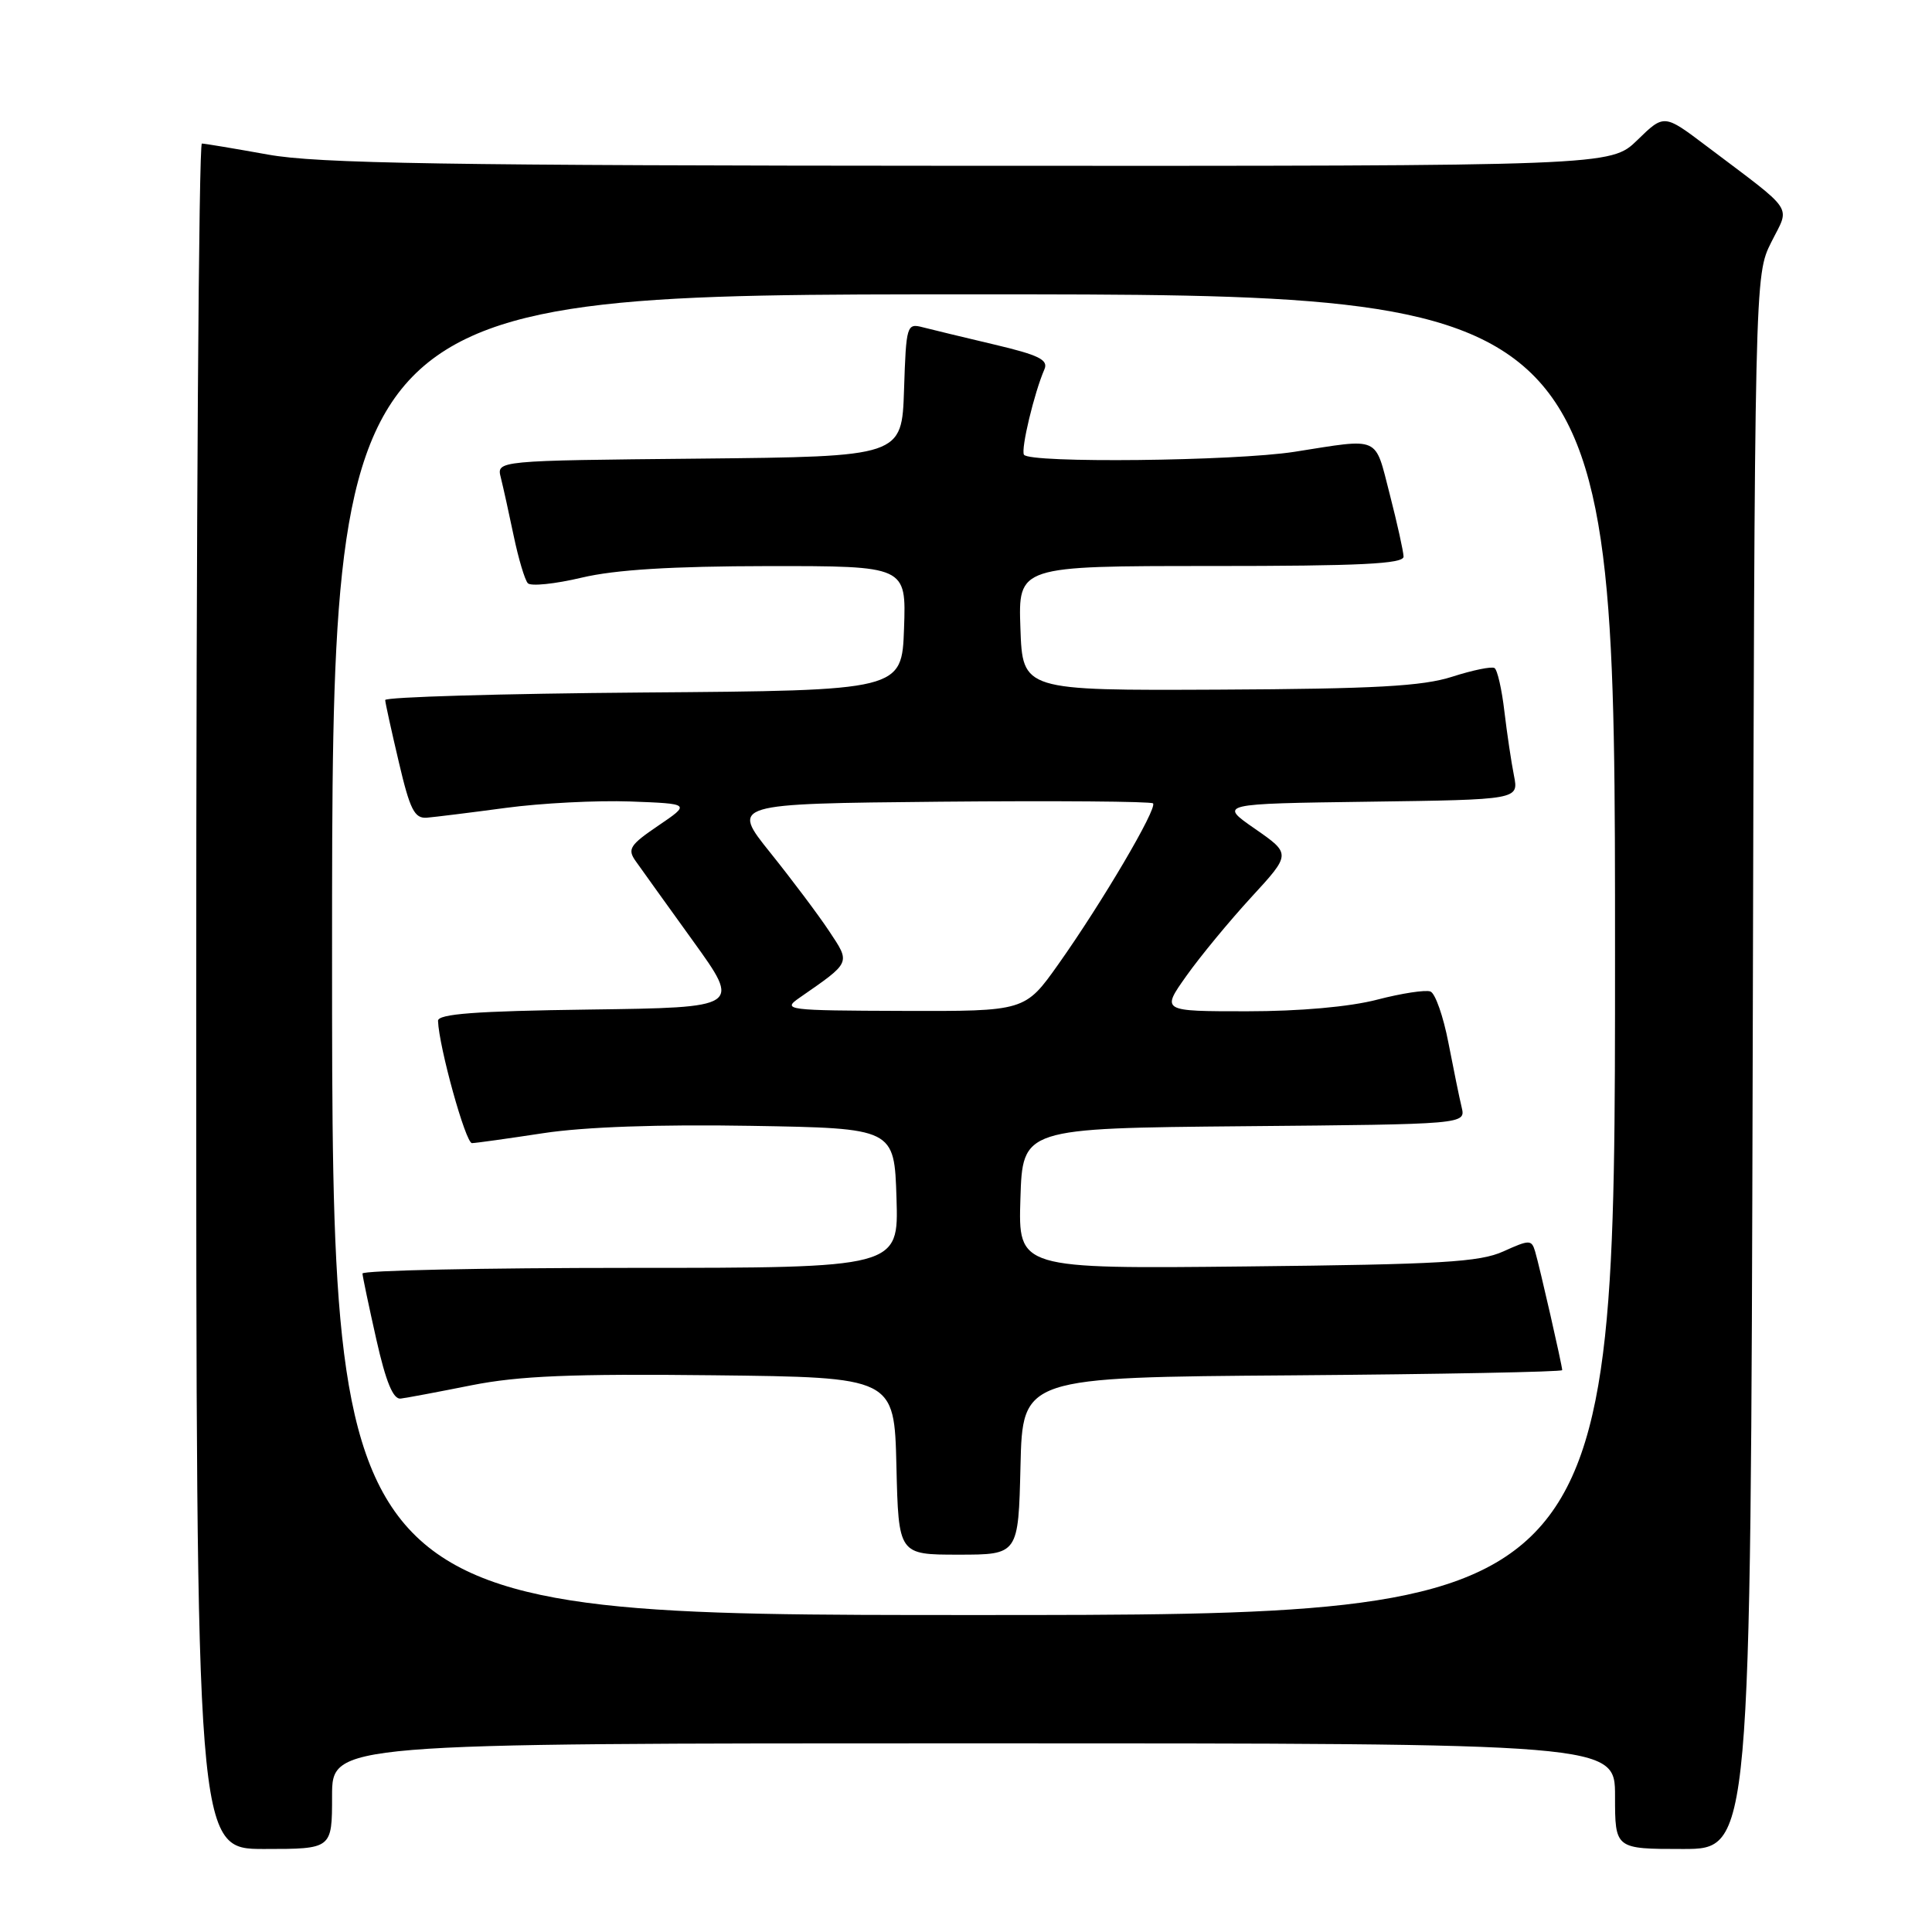 <?xml version="1.0" encoding="UTF-8" standalone="no"?>
<!DOCTYPE svg PUBLIC "-//W3C//DTD SVG 1.1//EN" "http://www.w3.org/Graphics/SVG/1.1/DTD/svg11.dtd" >
<svg xmlns="http://www.w3.org/2000/svg" xmlns:xlink="http://www.w3.org/1999/xlink" version="1.1" viewBox="0 0 256 256">
 <g >
 <path fill="currentColor"
d=" M 44.00 238.00 C 44.00 231.00 44.00 231.00 129.00 231.00 C 214.00 231.00 214.00 231.00 214.00 238.00 C 214.00 245.00 214.00 245.00 222.99 245.00 C 231.97 245.00 231.97 245.00 232.24 140.75 C 232.50 36.50 232.50 36.50 234.70 32.10 C 237.20 27.10 238.03 28.35 226.06 19.31 C 220.50 15.11 220.50 15.11 216.96 18.56 C 213.42 22.00 213.42 22.00 128.46 21.97 C 58.84 21.94 42.06 21.67 35.50 20.48 C 31.10 19.69 27.16 19.03 26.75 19.02 C 26.34 19.01 26.00 69.85 26.00 132.00 C 26.00 245.00 26.00 245.00 35.00 245.00 C 44.00 245.00 44.00 245.00 44.00 238.00 Z  M 44.00 126.50 C 44.00 39.00 44.00 39.00 129.00 39.00 C 214.00 39.00 214.00 39.00 214.00 126.50 C 214.00 214.00 214.00 214.00 129.00 214.00 C 44.00 214.00 44.00 214.00 44.00 126.50 Z  M 135.22 194.25 C 135.50 182.50 135.50 182.50 171.25 182.24 C 190.91 182.09 207.00 181.78 207.00 181.55 C 207.00 180.95 204.01 167.84 203.41 165.82 C 202.94 164.25 202.67 164.25 199.20 165.82 C 196.06 167.24 190.96 167.54 165.21 167.81 C 134.92 168.13 134.92 168.13 135.21 158.82 C 135.50 149.50 135.50 149.50 164.85 149.23 C 194.21 148.97 194.21 148.97 193.68 146.73 C 193.38 145.51 192.60 141.65 191.92 138.16 C 191.25 134.68 190.18 131.62 189.54 131.38 C 188.90 131.13 185.72 131.62 182.48 132.46 C 178.85 133.41 172.21 134.00 165.23 134.00 C 153.88 134.00 153.88 134.00 157.19 129.33 C 159.01 126.76 162.88 122.07 165.79 118.90 C 171.08 113.15 171.08 113.15 166.29 109.82 C 161.50 106.50 161.50 106.50 181.37 106.23 C 201.24 105.96 201.24 105.96 200.61 102.78 C 200.26 101.03 199.69 97.21 199.34 94.27 C 199.00 91.34 198.41 88.75 198.03 88.52 C 197.65 88.28 195.13 88.80 192.42 89.67 C 188.50 90.93 182.19 91.28 161.50 91.38 C 135.50 91.50 135.50 91.50 135.21 83.25 C 134.92 75.00 134.92 75.00 160.46 75.00 C 180.24 75.00 185.99 74.72 185.98 73.75 C 185.96 73.06 185.14 69.35 184.15 65.50 C 182.12 57.65 183.04 58.06 171.50 59.87 C 163.58 61.10 136.35 61.40 135.68 60.25 C 135.25 59.52 137.04 52.04 138.39 48.94 C 138.94 47.68 137.66 47.05 131.78 45.66 C 127.78 44.72 123.51 43.68 122.29 43.37 C 120.15 42.81 120.07 43.06 119.79 51.64 C 119.50 60.50 119.50 60.50 92.65 60.77 C 65.79 61.03 65.79 61.03 66.36 63.28 C 66.67 64.52 67.44 68.00 68.07 71.02 C 68.70 74.03 69.54 76.85 69.94 77.28 C 70.33 77.71 73.55 77.38 77.08 76.54 C 81.57 75.48 89.00 75.03 101.79 75.01 C 120.08 75.00 120.08 75.00 119.79 83.25 C 119.50 91.50 119.50 91.50 85.25 91.76 C 66.41 91.91 51.02 92.36 51.04 92.76 C 51.06 93.17 51.88 96.88 52.85 101.00 C 54.32 107.28 54.92 108.47 56.55 108.35 C 57.62 108.26 62.33 107.68 67.01 107.05 C 71.69 106.42 79.11 106.04 83.51 106.20 C 91.50 106.50 91.50 106.50 87.23 109.40 C 83.46 111.96 83.10 112.51 84.23 114.10 C 84.93 115.09 88.35 119.86 91.84 124.70 C 98.18 133.50 98.18 133.50 78.09 133.77 C 62.98 133.97 58.01 134.35 58.04 135.27 C 58.16 138.72 61.70 151.50 62.54 151.47 C 63.07 151.46 67.33 150.86 72.00 150.15 C 77.43 149.32 87.36 148.97 99.50 149.18 C 118.50 149.50 118.50 149.50 118.79 158.75 C 119.08 168.00 119.08 168.00 83.54 168.00 C 63.99 168.00 48.01 168.34 48.03 168.75 C 48.05 169.16 48.88 173.10 49.87 177.50 C 51.13 183.10 52.10 185.45 53.09 185.32 C 53.86 185.23 58.10 184.43 62.51 183.55 C 68.78 182.31 75.74 182.02 94.51 182.23 C 118.50 182.50 118.50 182.50 118.78 194.25 C 119.06 206.00 119.06 206.00 127.00 206.00 C 134.94 206.00 134.94 206.00 135.22 194.25 Z  M 105.95 132.20 C 112.82 127.43 112.71 127.67 109.86 123.37 C 108.45 121.24 104.95 116.58 102.08 113.00 C 96.86 106.50 96.86 106.50 124.58 106.23 C 139.83 106.09 152.52 106.19 152.78 106.45 C 153.40 107.07 146.03 119.59 140.25 127.75 C 135.82 134.00 135.82 134.00 119.66 133.95 C 104.16 133.90 103.60 133.83 105.95 132.20 Z "/>
</g>
</svg>